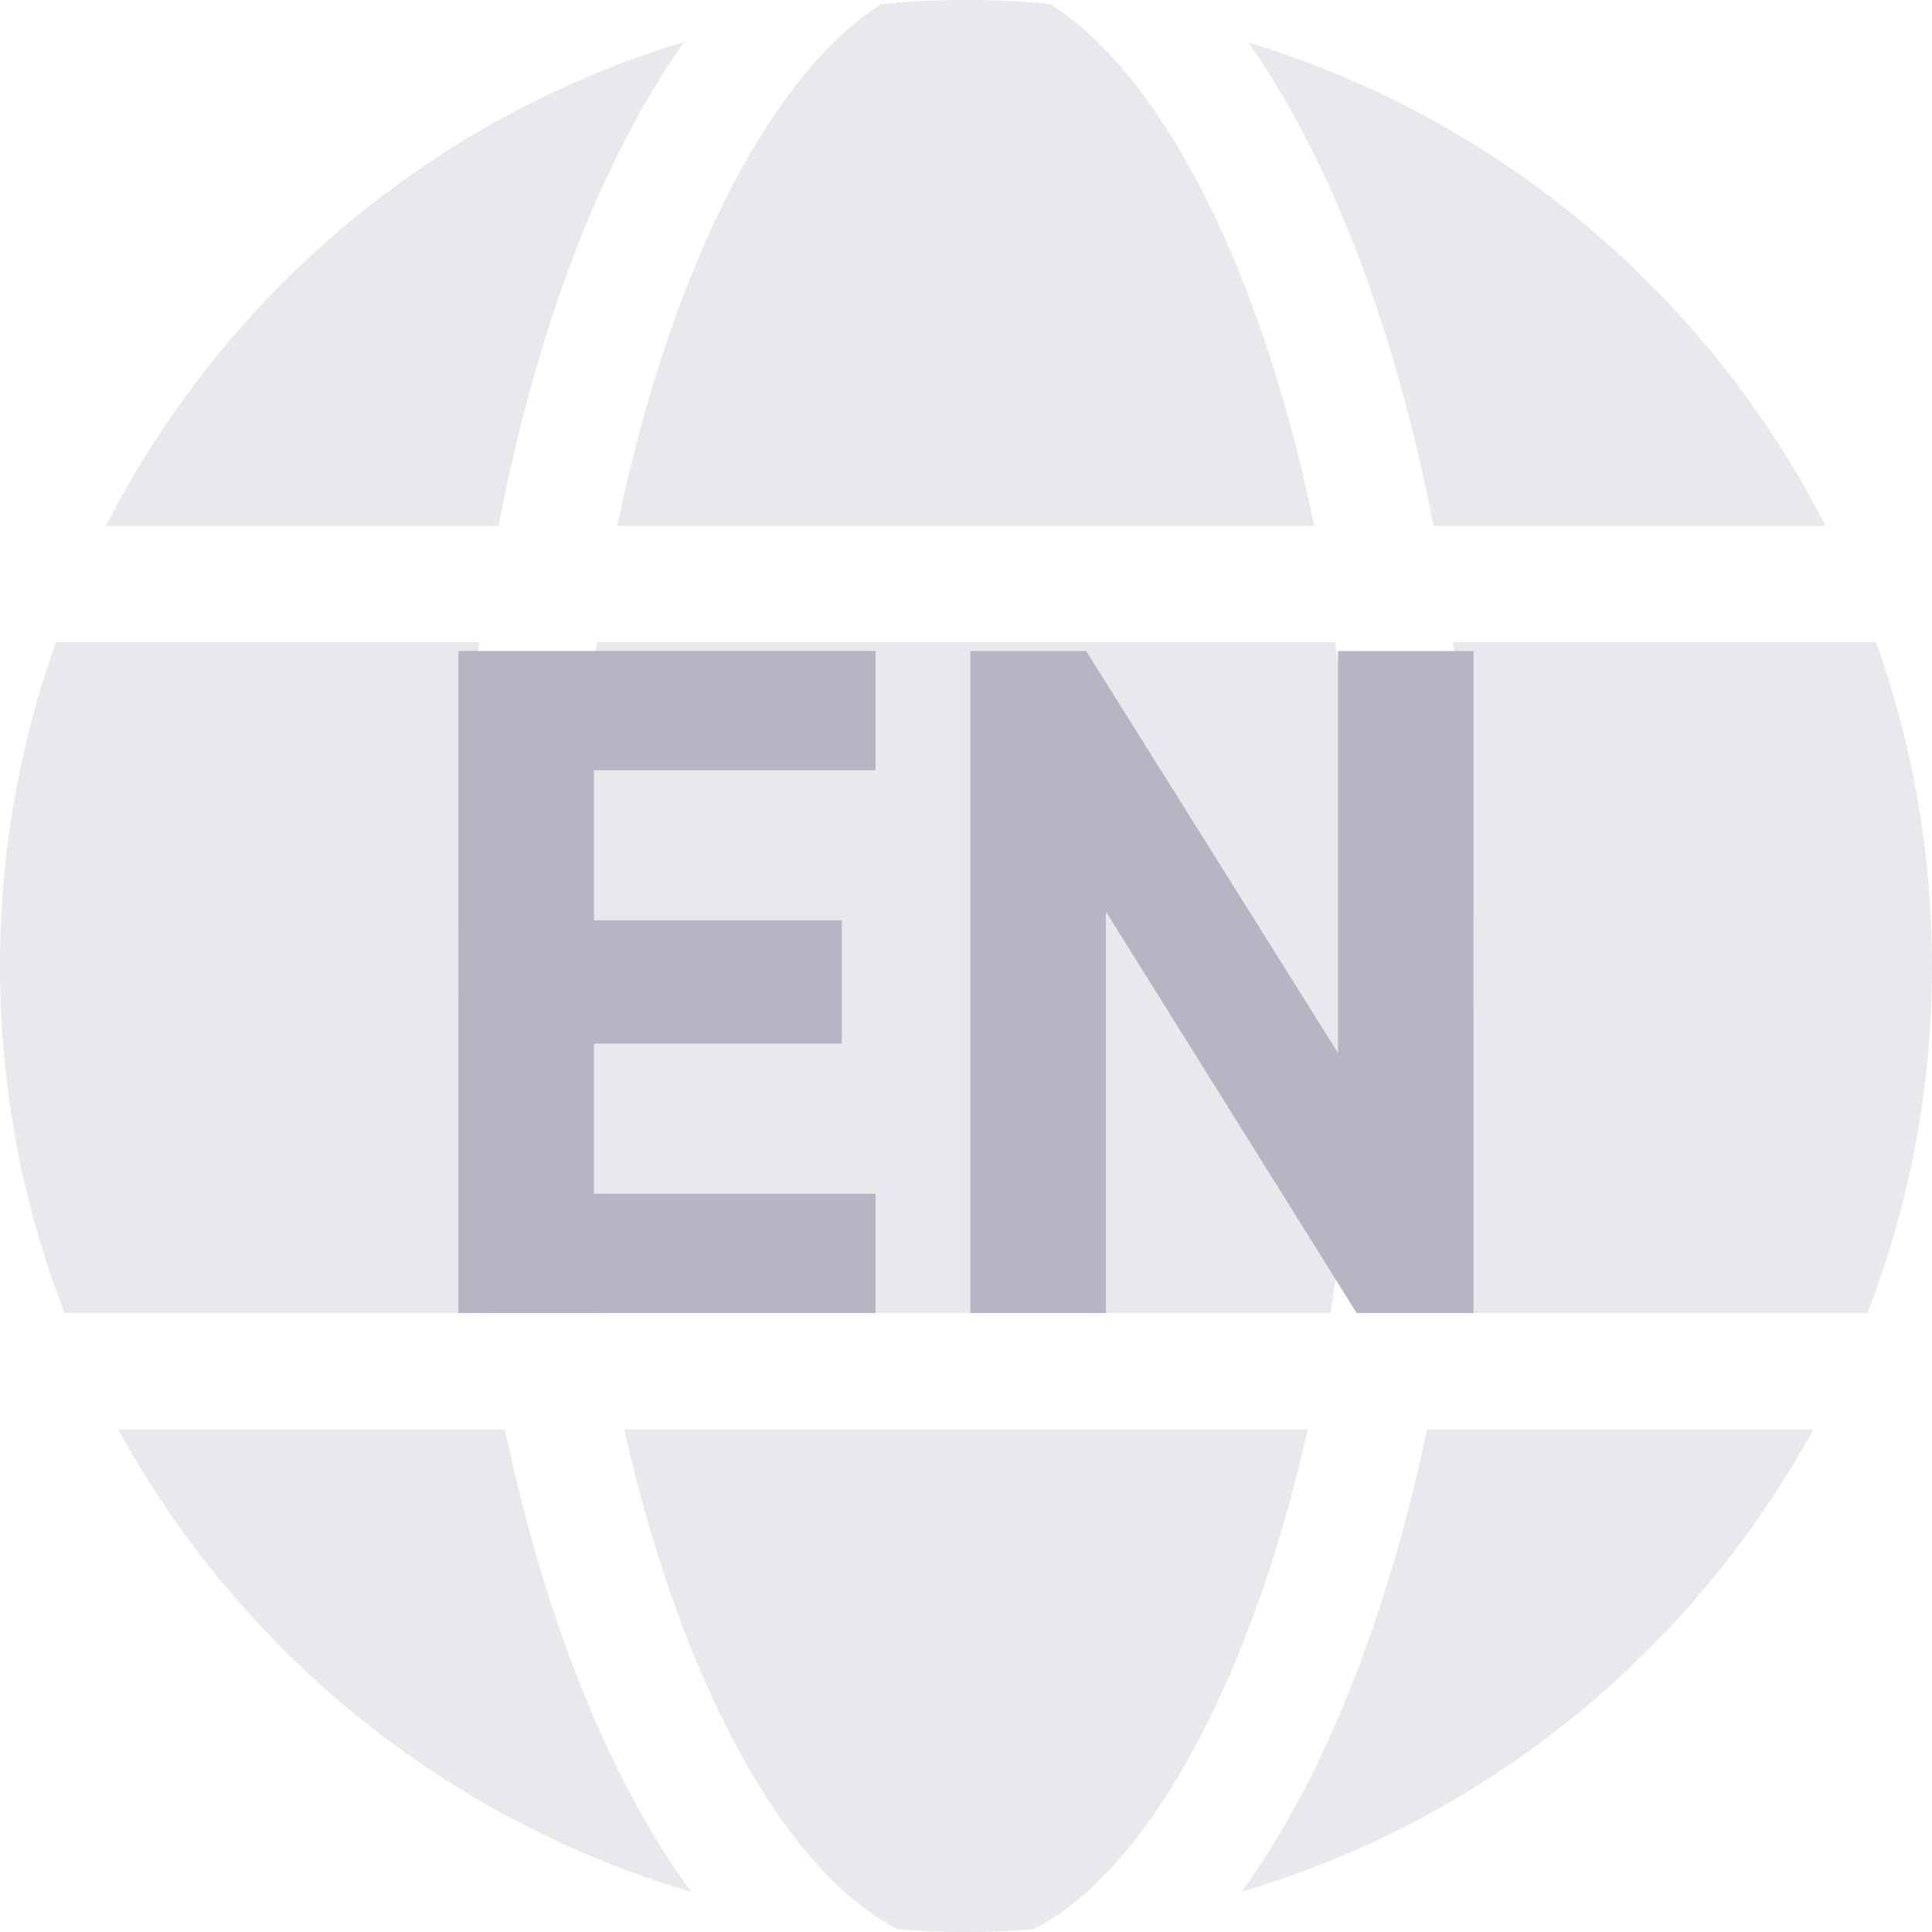 <?xml version="1.0" encoding="UTF-8"?><svg id="Layer_2" xmlns="http://www.w3.org/2000/svg" viewBox="0 0 33.21 33.21"><defs><style>.cls-1{fill:#e9e9ed;}.cls-2{fill:#b5b5c3;}</style></defs><g id="Layer_1-2"><g><path class="cls-1" d="M8.68,24.57c.69,3.28,1.8,6.04,3.2,7.95-4.24-1.25-7.77-4.15-9.85-7.95h6.65Z"/><path class="cls-1" d="M10.73,24.57h11.75c-1.02,4.53-2.85,7.65-4.71,8.59-.39,.04-.78,.05-1.17,.05s-.78-.01-1.17-.05c-1.86-.94-3.68-4.06-4.7-8.59Z"/><path class="cls-1" d="M24.53,24.57h6.64c-2.08,3.8-5.6,6.7-9.83,7.95,1.39-1.91,2.5-4.67,3.19-7.95Z"/><path class="cls-1" d="M22.59,9.04H10.61C11.56,4.46,13.32,1.22,15.15,.07c.48-.05,.96-.07,1.45-.07s.97,.02,1.45,.07c1.84,1.15,3.6,4.39,4.54,8.97Z"/><path class="cls-1" d="M7.88,16.54c0,2.12,.15,4.15,.44,6.03H1.11c-.72-1.85-1.11-3.86-1.11-5.97,0-1.95,.34-3.82,.96-5.56h7.28c-.23,1.73-.36,3.58-.36,5.5Z"/><path class="cls-1" d="M11.76,.72c-1.42,2.01-2.53,4.89-3.19,8.32H1.82C3.85,5.07,7.43,2.03,11.76,.72Z"/><path class="cls-1" d="M23.33,16.54c0,2.17-.17,4.19-.46,6.03H10.34c-.29-1.84-.46-3.86-.46-6.03,0-1.96,.14-3.8,.38-5.5h12.69c.24,1.7,.38,3.54,.38,5.5Z"/><path class="cls-1" d="M31.38,9.04h-6.74c-.66-3.42-1.77-6.3-3.18-8.31,4.32,1.31,7.9,4.35,9.92,8.31Z"/><path class="cls-1" d="M33.21,16.6c0,2.11-.39,4.12-1.11,5.97h-7.21c.29-1.88,.44-3.91,.44-6.03,0-1.92-.13-3.77-.36-5.5h7.28c.62,1.74,.96,3.61,.96,5.56Z"/><g><path class="cls-2" d="M15.05,22.57H7.88V11.19h7.17v2.05h-4.84v2.58h4.26v2.12h-4.26v2.58h4.84v2.04Z"/><path class="cls-2" d="M19.01,22.57h-2.33V11.19h1.99l4.33,6.91v-6.91h2.33v11.38h-2.01l-4.31-6.9v6.9Z"/></g></g></g></svg>
